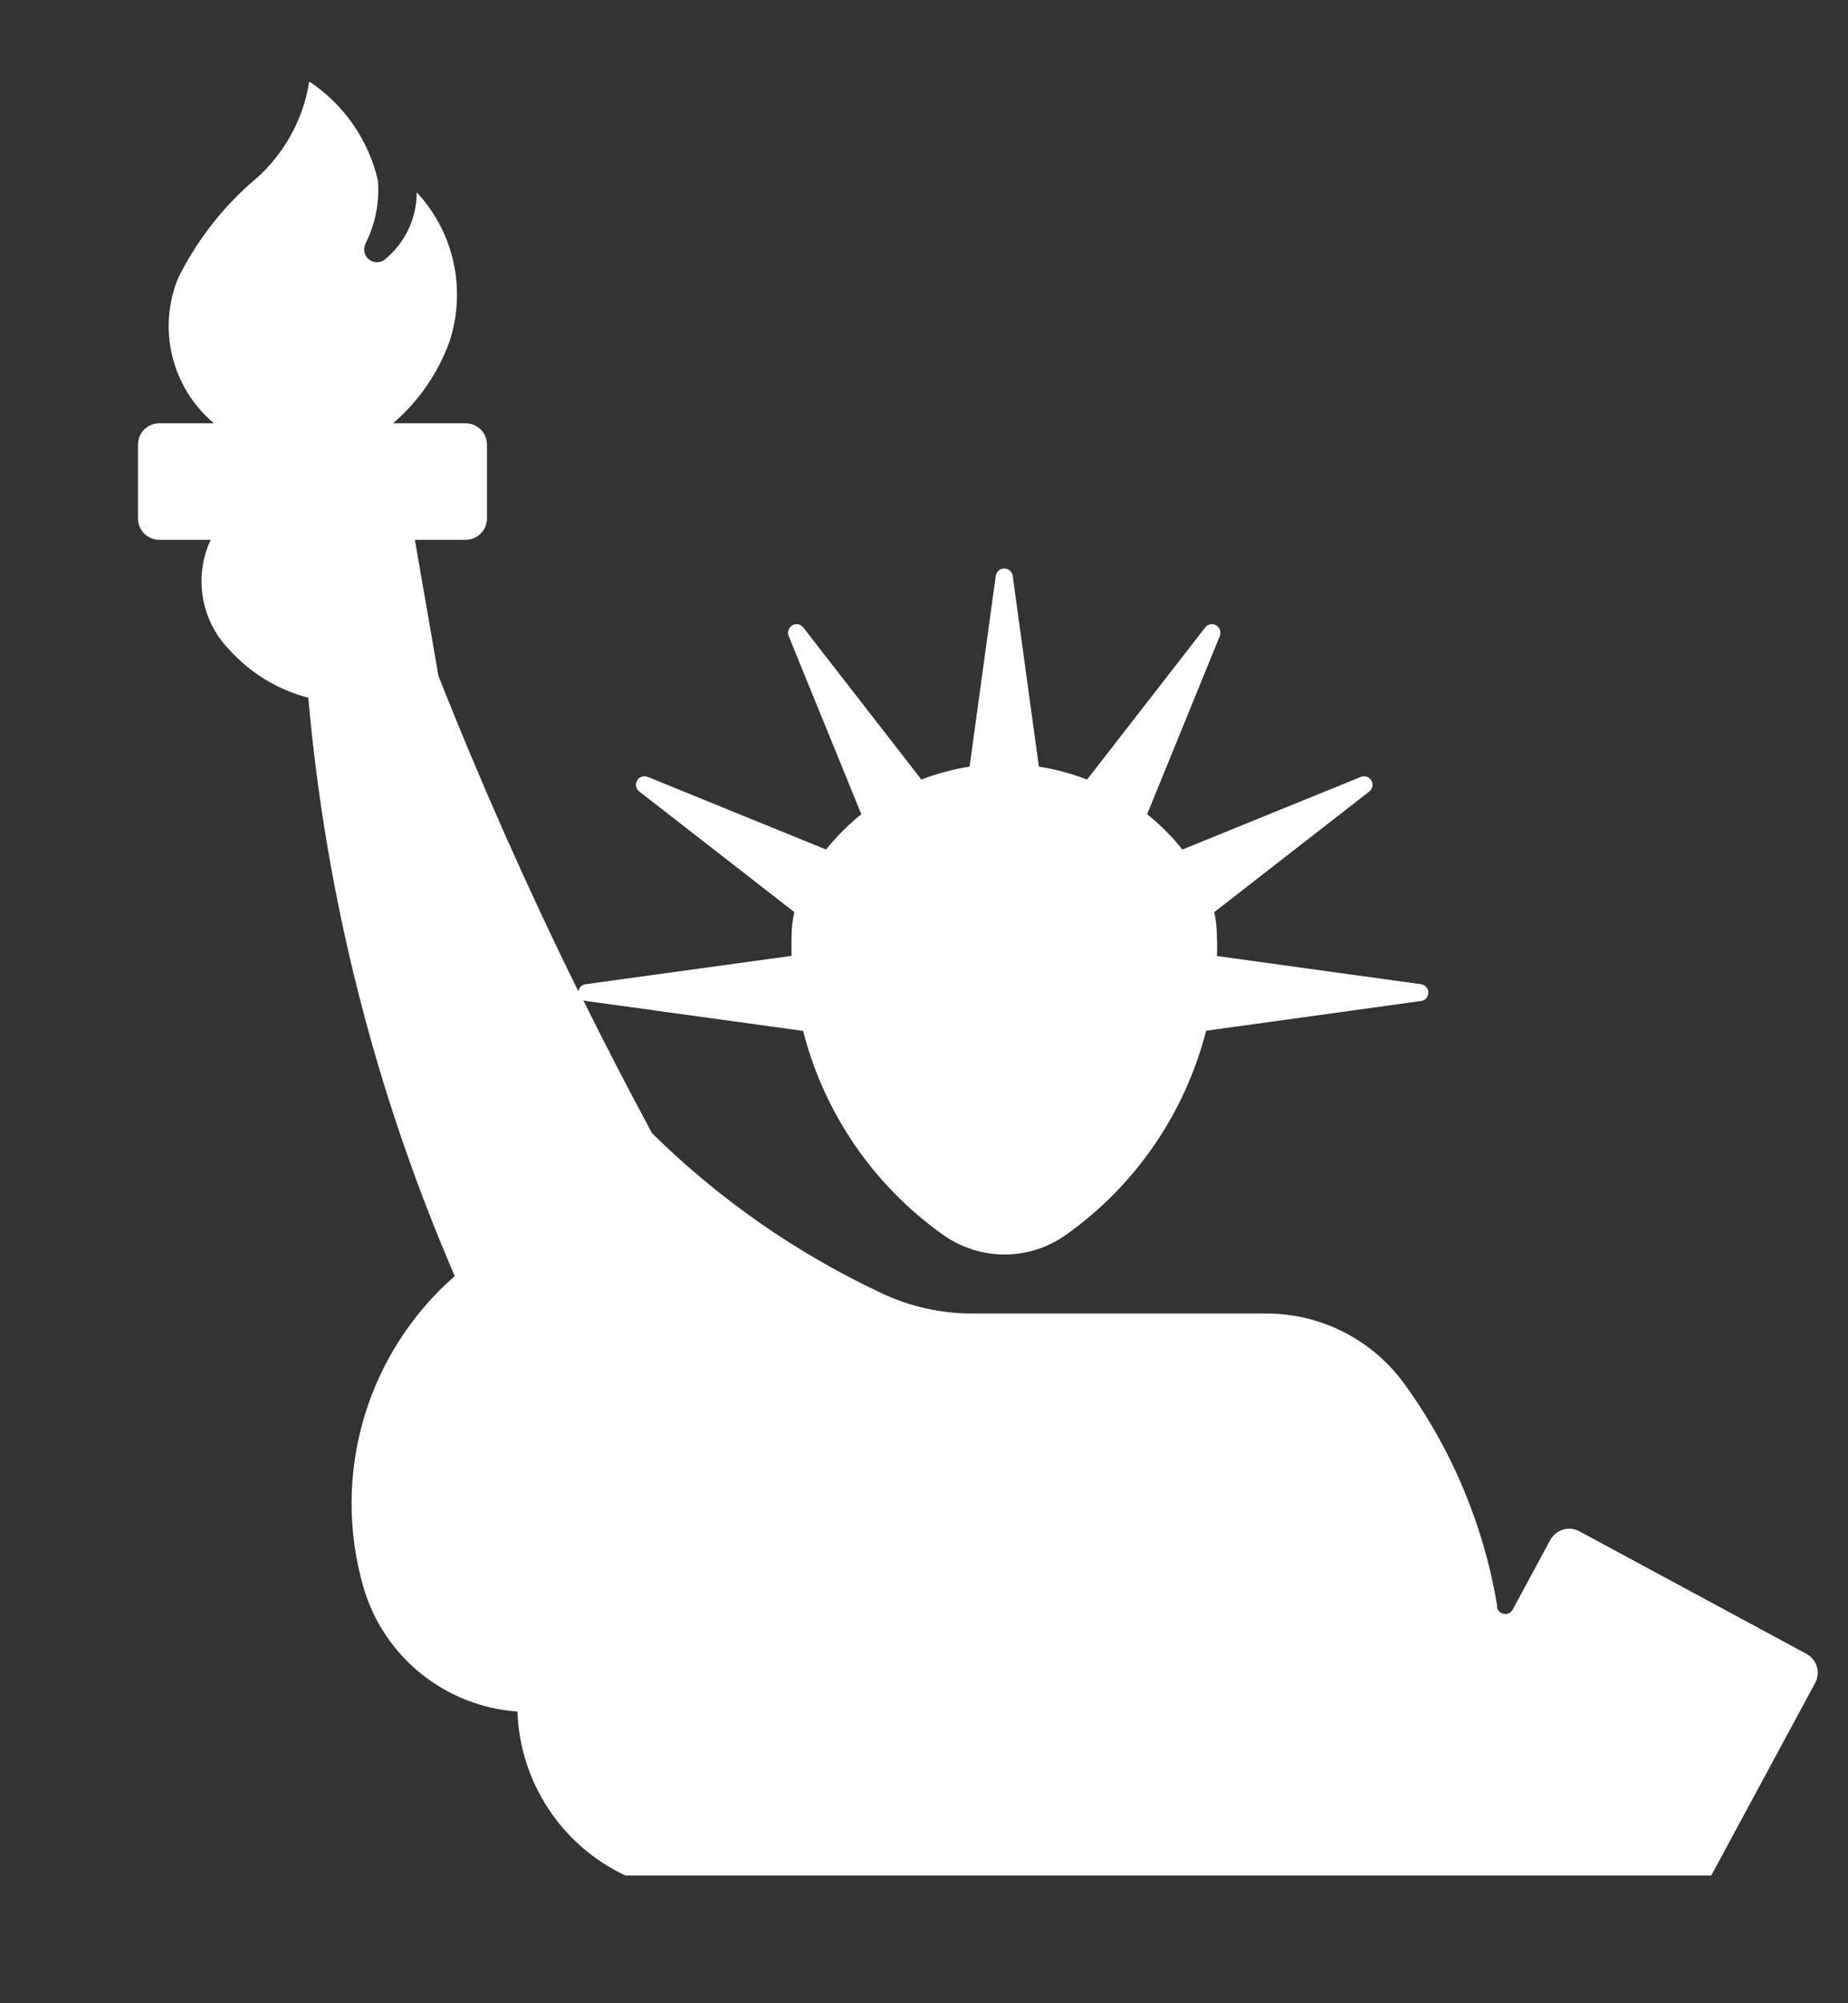 <?xml version="1.0" encoding="UTF-8"?>
<svg width="12px" height="13px" viewBox="0 0 12 13" version="1.1" xmlns="http://www.w3.org/2000/svg" xmlns:xlink="http://www.w3.org/1999/xlink">
    <rect x="0" y="0" width="12" height="13" fill="#333333" stroke="none"/>
    <!-- Generator: Sketch 55.1 (78136) - https://sketchapp.com -->
    <title>Path</title>
    <desc>Created with Sketch.</desc>
    <g id="Page-1" stroke="none" stroke-width="1" fill="none" fill-rule="evenodd">
        <g id="noun_The-Statue-of-Liberty_2322253" transform="translate(0, -1)" fill="#FFFFFF" fill-rule="nonzero">
            <g id="Group" transform="translate(0, 0.7)">
                <path d="M9.723,10.728 C9.637,10.205 9.43,9.708 9.118,9.279 C8.91,8.993 8.577,8.824 8.223,8.824 L6.312,8.824 C6.109,8.824 5.908,8.779 5.724,8.692 C5.172,8.433 4.668,8.082 4.234,7.654 C4.08,7.368 3.931,7.081 3.787,6.79 C3.793,6.794 3.8,6.796 3.806,6.796 L5.215,6.99 C5.351,7.524 5.673,7.993 6.122,8.312 C6.362,8.484 6.684,8.484 6.924,8.312 C7.374,7.992 7.695,7.523 7.832,6.989 L9.227,6.796 C9.255,6.793 9.275,6.769 9.275,6.742 C9.275,6.714 9.255,6.691 9.227,6.687 L7.902,6.504 C7.904,6.463 7.904,6.421 7.902,6.38 C7.902,6.325 7.896,6.271 7.885,6.219 L8.891,5.437 C8.913,5.42 8.919,5.389 8.905,5.365 C8.891,5.341 8.861,5.331 8.836,5.342 L7.678,5.813 C7.611,5.729 7.534,5.652 7.449,5.584 L7.921,4.427 C7.931,4.401 7.921,4.372 7.897,4.358 C7.873,4.344 7.843,4.35 7.826,4.372 L7.059,5.359 C6.958,5.32 6.853,5.292 6.746,5.275 L6.576,4.037 C6.572,4.01 6.549,3.989 6.521,3.989 C6.493,3.989 6.47,4.01 6.466,4.037 L6.296,5.275 C6.189,5.292 6.084,5.32 5.983,5.359 L5.216,4.372 C5.199,4.35 5.169,4.344 5.145,4.358 C5.121,4.372 5.111,4.401 5.121,4.427 L5.593,5.584 C5.508,5.652 5.432,5.729 5.364,5.813 L4.207,5.342 C4.181,5.331 4.151,5.341 4.137,5.365 C4.123,5.389 4.129,5.42 4.152,5.437 L5.158,6.219 C5.146,6.271 5.14,6.325 5.14,6.38 C5.139,6.421 5.139,6.462 5.14,6.503 L3.803,6.687 C3.778,6.69 3.759,6.709 3.756,6.734 C3.425,6.064 3.122,5.381 2.847,4.686 L2.694,3.803 L3.024,3.803 C3.1,3.803 3.162,3.741 3.162,3.665 L3.162,3.185 C3.162,3.108 3.1,3.047 3.024,3.047 L2.552,3.047 C2.719,2.904 2.846,2.72 2.92,2.513 C3.029,2.177 2.948,1.807 2.706,1.548 C2.706,1.716 2.631,1.876 2.5,1.983 C2.47,2.008 2.427,2.008 2.396,1.984 C2.366,1.96 2.356,1.917 2.373,1.882 C2.437,1.755 2.465,1.613 2.454,1.471 C2.393,1.208 2.233,0.978 2.008,0.829 C1.967,1.091 1.829,1.327 1.623,1.493 C1.43,1.665 1.272,1.873 1.157,2.104 C1.021,2.435 1.115,2.816 1.389,3.047 L1.035,3.047 C0.958,3.047 0.896,3.108 0.896,3.185 L0.896,3.665 C0.896,3.741 0.958,3.803 1.035,3.803 L1.368,3.803 C1.257,4.042 1.304,4.325 1.487,4.514 C1.624,4.667 1.803,4.776 2.002,4.828 C2.116,6.122 2.437,7.389 2.953,8.581 C2.38,9.082 2.149,9.869 2.36,10.6 C2.491,11.052 2.891,11.374 3.36,11.407 C3.376,11.865 3.646,12.276 4.061,12.471 L11.112,12.471 L11.787,11.221 C11.804,11.189 11.808,11.151 11.798,11.116 C11.787,11.08 11.763,11.051 11.731,11.033 L10.255,10.237 C10.187,10.201 10.104,10.226 10.067,10.293 L9.823,10.745 C9.812,10.766 9.789,10.777 9.765,10.773 C9.742,10.769 9.724,10.751 9.72,10.728 L9.723,10.728 Z" id="Path"></path>
            </g>
        </g>
    </g>
</svg>
